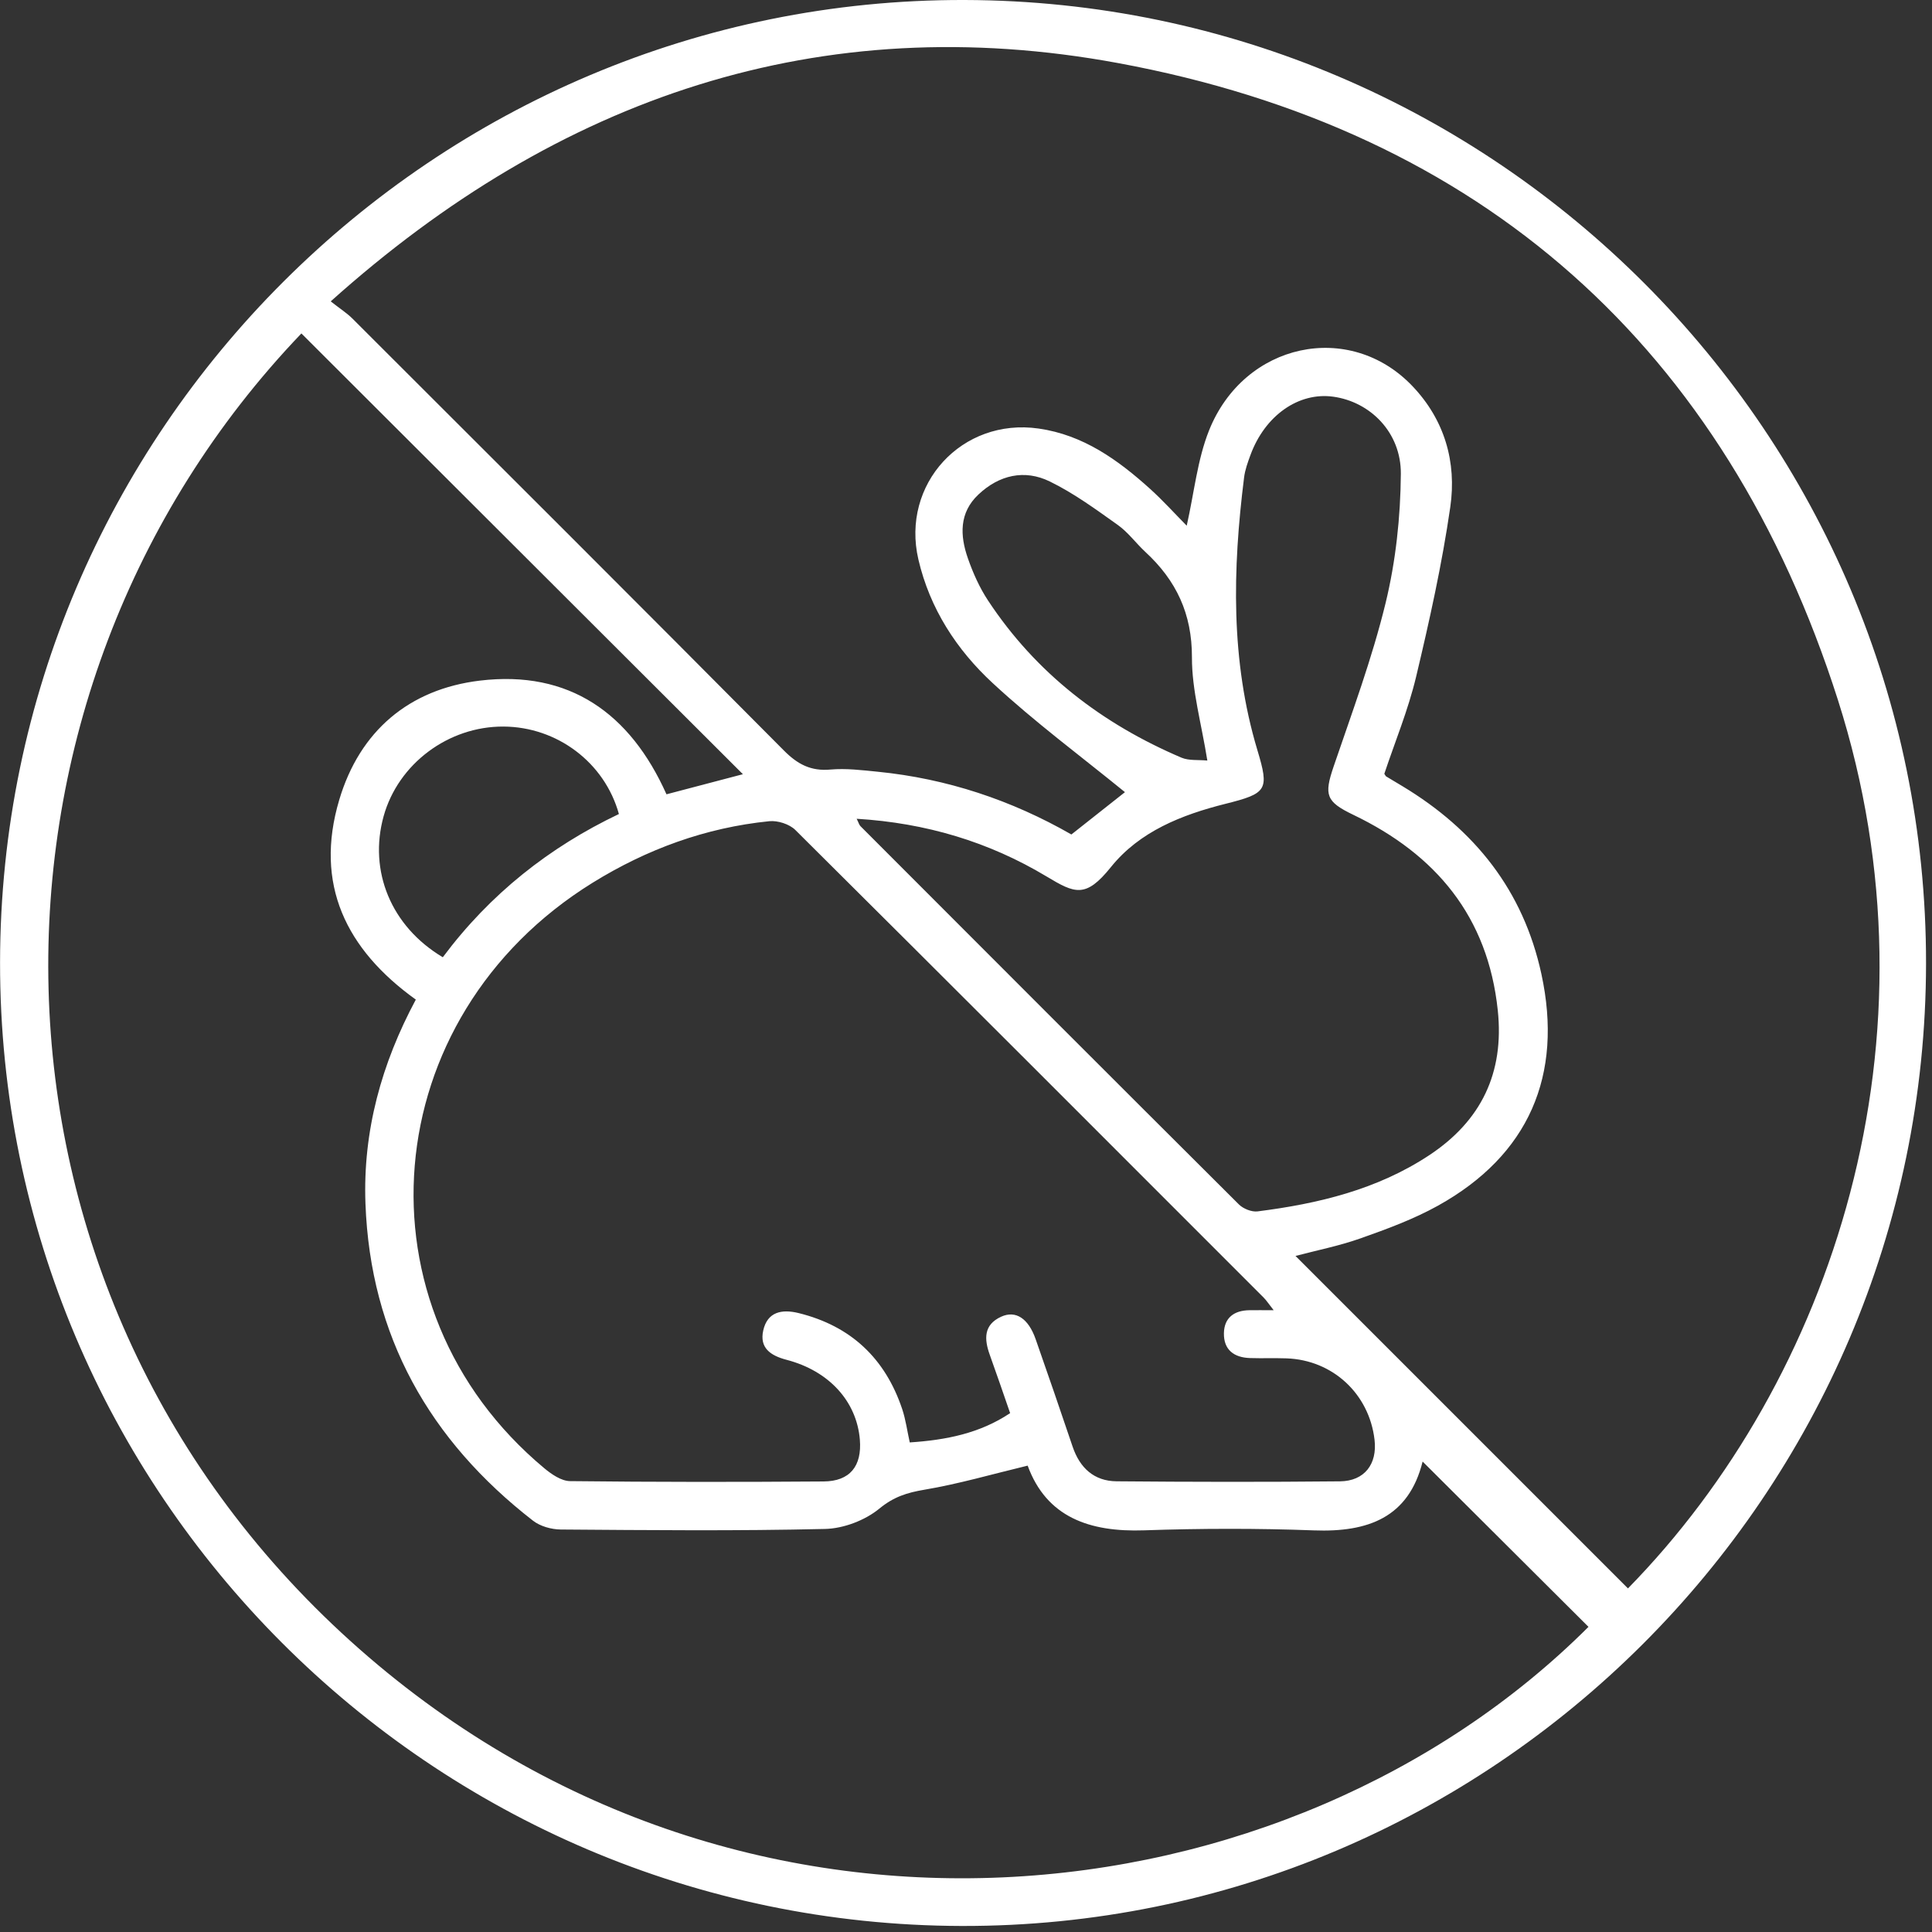 <svg width="107" height="107" viewBox="0 0 107 107" fill="none" xmlns="http://www.w3.org/2000/svg">
<rect x="0" y="0" width="107" height="107" fill="#333333" stroke="none"/>
<path d="M106.67 53.358C106.641 82.778 82.628 106.743 53.25 106.666C23.861 106.588 -0.023 82.654 0.003 53.306C0.029 23.886 24.042 -0.076 53.422 0C82.819 0.076 106.698 24.006 106.67 53.358ZM62.303 43.872C59.89 41.903 57.313 39.996 54.974 37.828C52.983 35.986 51.498 33.711 50.864 30.988C49.891 26.814 53.274 23.126 57.523 23.734C59.993 24.087 61.914 25.467 63.7 27.079C64.42 27.73 65.073 28.457 65.724 29.115C66.139 27.276 66.313 25.465 66.959 23.843C68.905 18.966 74.739 17.735 78.217 21.376C80.01 23.252 80.68 25.596 80.322 28.075C79.865 31.241 79.168 34.379 78.425 37.495C77.986 39.33 77.254 41.095 76.668 42.854C76.727 42.94 76.741 42.983 76.772 43.002C77.075 43.188 77.383 43.367 77.686 43.55C81.674 45.958 84.364 49.313 85.367 53.943C86.583 59.555 84.666 63.984 79.636 66.776C78.296 67.52 76.83 68.061 75.38 68.574C74.169 69.003 72.896 69.255 71.749 69.558C77.893 75.704 84.027 81.836 90.162 87.971C101.479 76.417 107.776 57.526 101.789 38.763C95.564 19.264 82.06 7.212 61.922 3.493C45.45 0.448 30.961 5.35 18.316 16.691C18.838 17.101 19.214 17.34 19.52 17.645C27.494 25.608 35.472 33.566 43.411 41.562C44.174 42.33 44.906 42.718 45.995 42.62C46.856 42.544 47.738 42.654 48.606 42.74C52.445 43.121 56.026 44.318 59.337 46.216C60.443 45.343 61.495 44.511 62.303 43.872ZM16.692 18.467C-2.434 38.456 -2.426 71.165 19.405 90.882C40.886 110.281 71.396 106.659 87.975 90.1C84.924 87.057 81.872 84.018 78.789 80.945C78.019 84.053 75.757 84.869 72.769 84.757C69.639 84.64 66.499 84.647 63.366 84.754C60.341 84.859 57.962 84.03 56.915 81.171C54.946 81.645 53.088 82.187 51.191 82.506C50.234 82.668 49.498 82.897 48.706 83.548C47.915 84.199 46.723 84.654 45.695 84.678C40.817 84.793 35.934 84.745 31.054 84.709C30.537 84.704 29.924 84.533 29.523 84.223C23.787 79.772 20.511 73.997 20.24 66.654C20.092 62.637 21.134 58.897 23.029 55.361C19.157 52.581 17.398 48.967 18.788 44.299C19.922 40.487 22.655 38.167 26.574 37.695C31.531 37.099 34.904 39.505 36.912 43.991C38.257 43.639 39.563 43.293 41.144 42.878C32.899 34.648 24.822 26.583 16.692 18.467ZM70.54 72.564C70.254 72.202 70.135 72.014 69.982 71.861C61.347 63.221 52.714 54.579 44.05 45.968C43.721 45.641 43.072 45.434 42.605 45.481C39.079 45.837 35.827 47.029 32.818 48.891C20.797 56.339 19.467 72.412 30.146 81.317C30.546 81.65 31.087 82.022 31.569 82.029C36.249 82.082 40.929 82.082 45.609 82.048C47.075 82.039 47.743 81.197 47.621 79.726C47.445 77.619 45.926 75.928 43.564 75.311C42.67 75.077 42.054 74.651 42.271 73.683C42.503 72.65 43.301 72.493 44.231 72.722C47.126 73.437 49.026 75.232 49.968 78.043C50.163 78.63 50.244 79.254 50.385 79.886C52.402 79.753 54.269 79.383 55.944 78.263C55.551 77.13 55.196 76.084 54.819 75.042C54.505 74.171 54.464 73.373 55.446 72.924C56.257 72.553 56.955 73.02 57.356 74.164C58.05 76.145 58.734 78.129 59.404 80.117C59.802 81.297 60.591 82.027 61.838 82.039C65.963 82.075 70.087 82.082 74.212 82.041C75.573 82.027 76.286 81.081 76.126 79.736C75.828 77.192 73.806 75.318 71.248 75.23C70.576 75.206 69.899 75.235 69.227 75.213C68.344 75.185 67.767 74.758 67.784 73.835C67.801 72.975 68.354 72.576 69.193 72.564C69.565 72.557 69.944 72.564 70.54 72.564ZM47.445 45.346C47.555 45.565 47.583 45.684 47.657 45.758C54.638 52.748 61.616 59.736 68.616 66.707C68.857 66.945 69.32 67.131 69.646 67.091C73.013 66.664 76.279 65.882 79.159 63.977C82.029 62.077 83.317 59.428 82.952 55.959C82.406 50.76 79.524 47.324 74.948 45.126C73.432 44.397 73.323 44.032 73.861 42.449C74.882 39.452 75.99 36.472 76.737 33.404C77.302 31.081 77.564 28.638 77.583 26.247C77.602 23.946 75.883 22.251 73.838 21.97C71.921 21.705 70.059 23.011 69.255 25.198C69.105 25.605 68.952 26.025 68.9 26.452C68.266 31.523 68.144 36.572 69.637 41.541C70.304 43.758 70.178 43.939 67.87 44.518C65.448 45.126 63.116 46.044 61.523 48.025C60.124 49.766 59.528 49.482 57.959 48.54C54.762 46.621 51.279 45.579 47.445 45.346ZM66.866 42.122C66.537 40.06 66.008 38.231 66.013 36.405C66.02 33.99 65.142 32.145 63.435 30.569C62.913 30.085 62.482 29.484 61.91 29.076C60.694 28.211 59.473 27.315 58.138 26.664C56.741 25.982 55.334 26.306 54.187 27.389C53.114 28.399 53.165 29.663 53.603 30.917C53.887 31.732 54.249 32.545 54.724 33.263C57.377 37.285 61.039 40.091 65.441 41.965C65.851 42.136 66.363 42.072 66.866 42.122ZM24.524 53.015C27.142 49.508 30.429 46.917 34.277 45.083C33.483 42.22 30.844 40.253 27.883 40.239C24.829 40.224 22.054 42.301 21.246 45.205C20.404 48.237 21.656 51.308 24.524 53.015Z" fill="white"/>
</svg>
